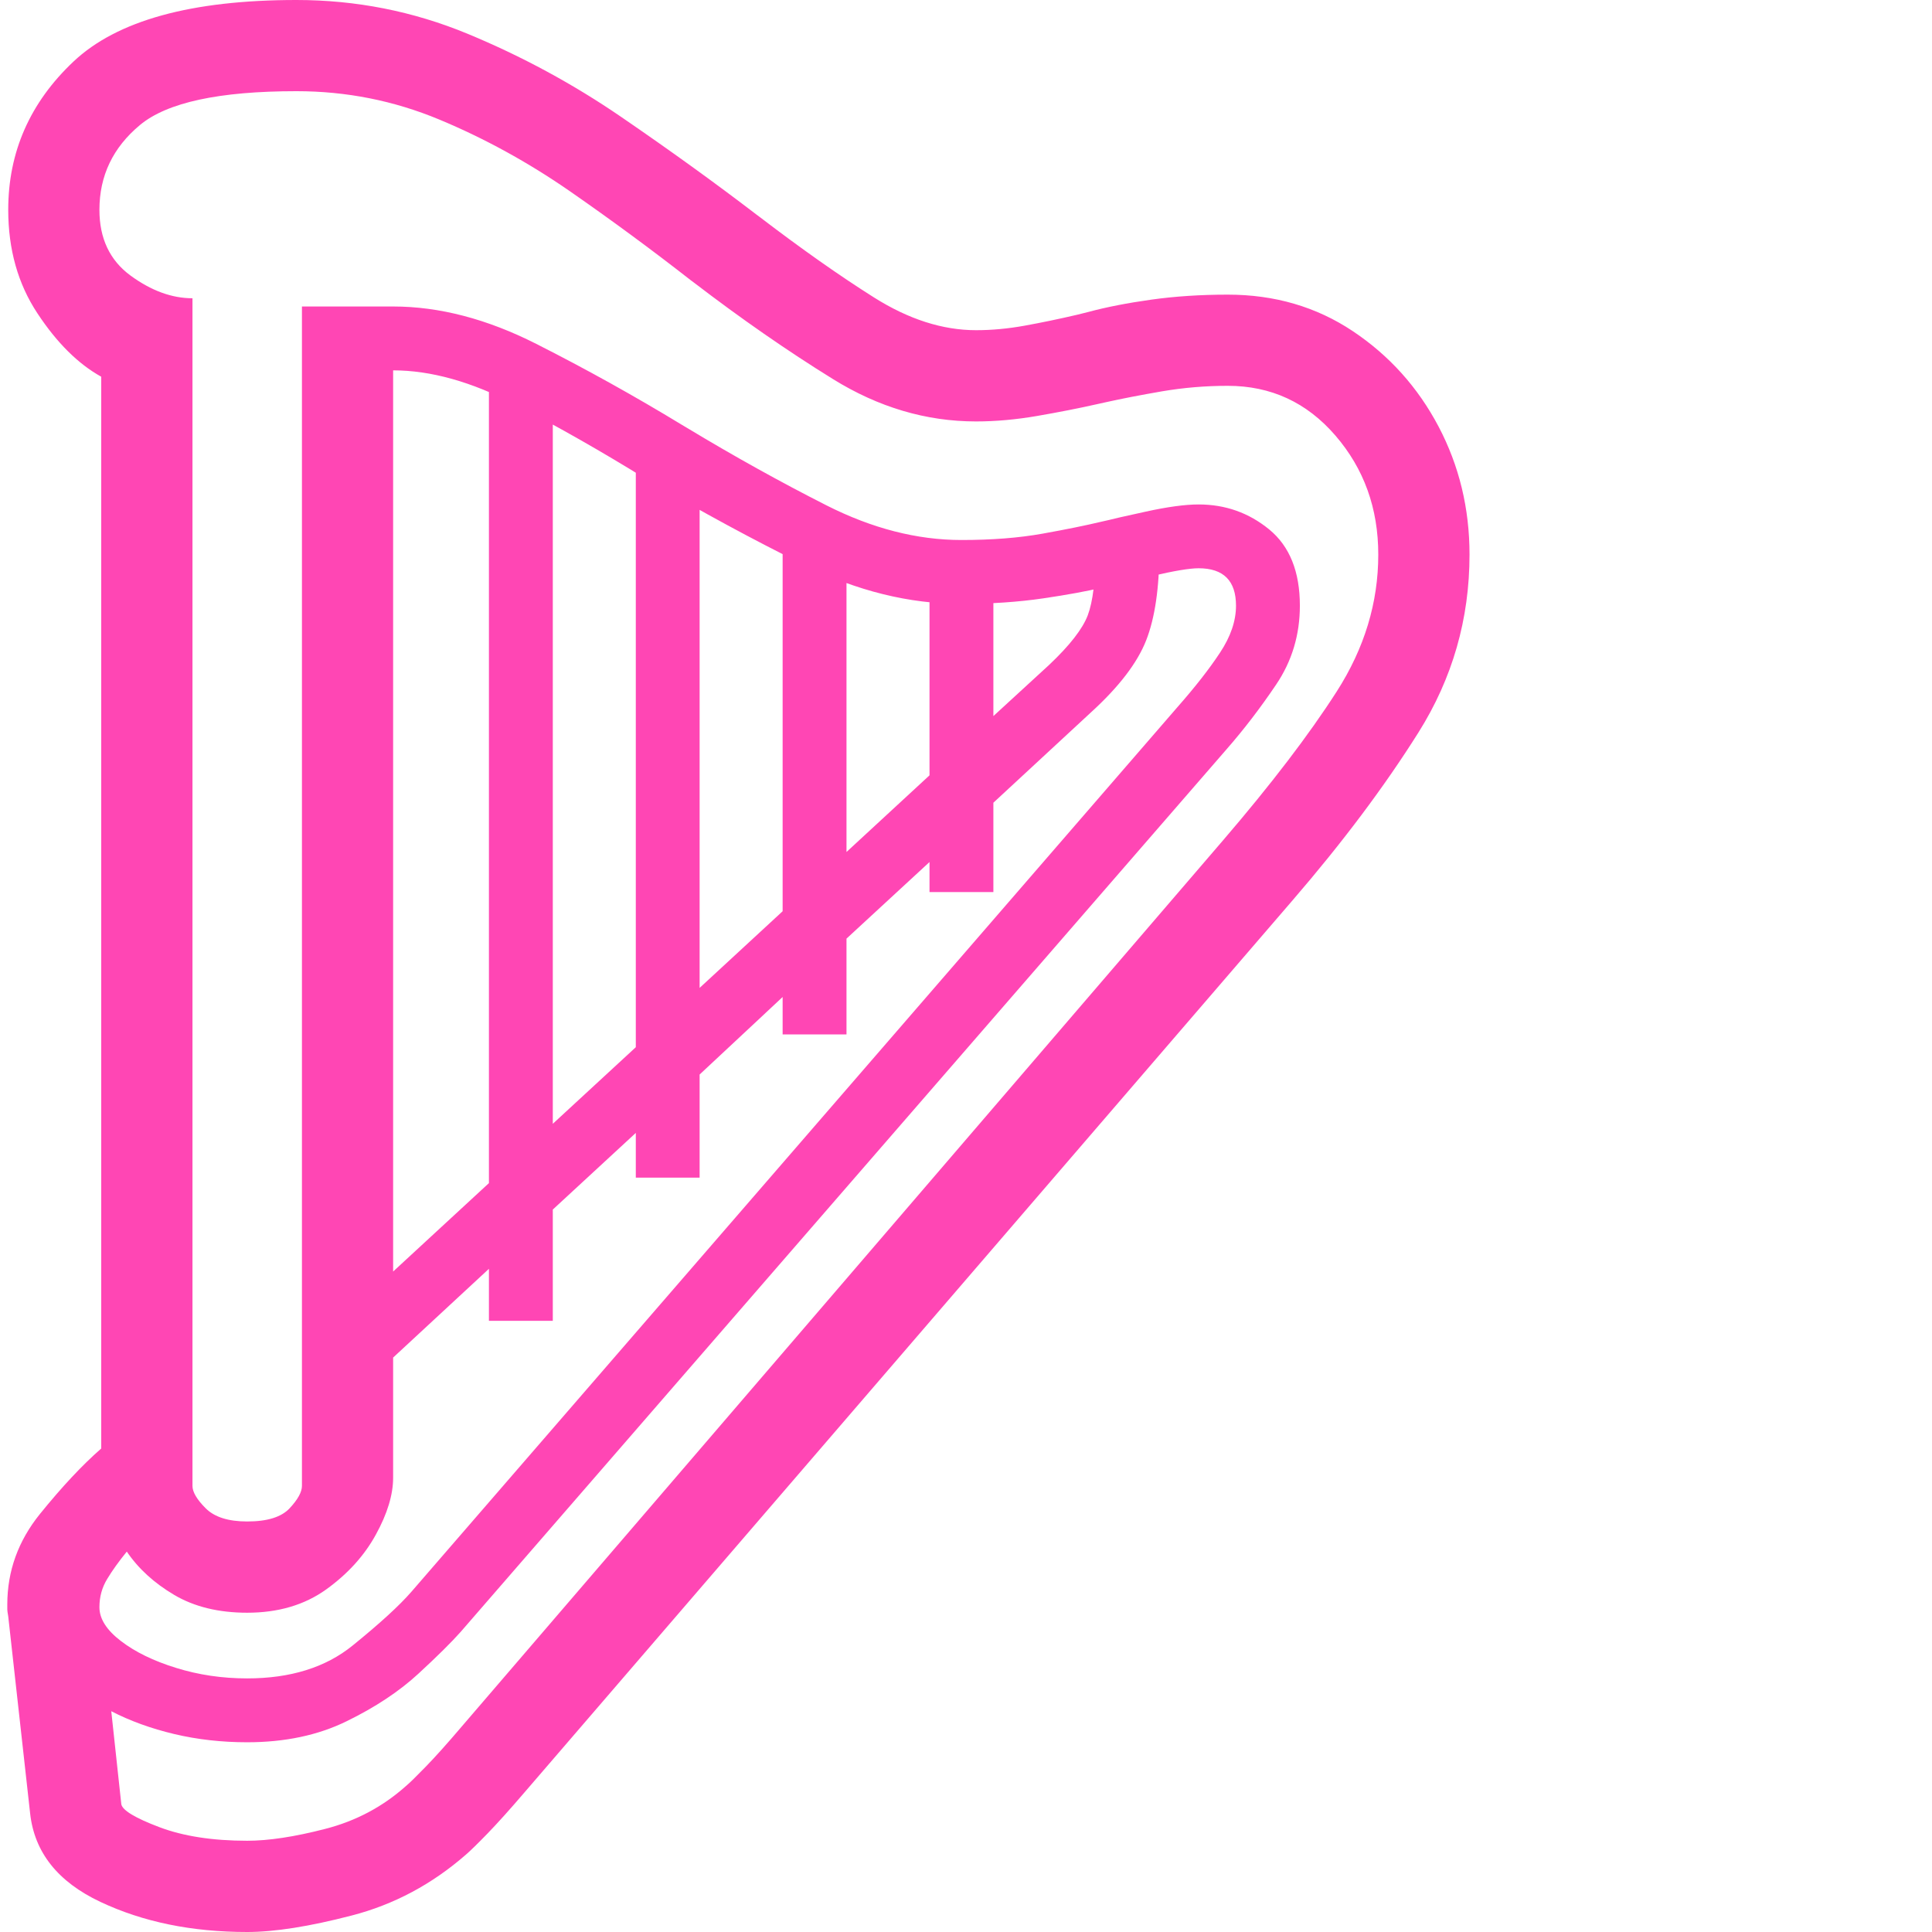 <svg version="1.1" xmlns="http://www.w3.org/2000/svg" style="fill:rgba(0,0,0,1.0)" width="256" height="256" viewBox="0 0 32.844 33.094"><path fill="rgb(255, 70, 180)" d="M4.109 31.531 C4.474 31.531 4.919 31.464 5.445 31.328 C5.971 31.193 6.432 30.948 6.828 30.594 C6.891 30.542 7.005 30.43 7.172 30.258 C7.339 30.086 7.542 29.859 7.781 29.578 L20.828 14.391 C21.651 13.432 22.299 12.583 22.773 11.844 C23.247 11.104 23.484 10.323 23.484 9.5 C23.484 8.708 23.24 8.029 22.75 7.461 C22.26 6.893 21.646 6.609 20.906 6.609 C20.521 6.609 20.146 6.641 19.781 6.703 C19.417 6.766 19.094 6.828 18.812 6.891 L18.672 6.922 C18.349 6.995 18.005 7.062 17.641 7.125 C17.276 7.188 16.927 7.219 16.594 7.219 C15.74 7.219 14.922 6.977 14.141 6.492 C13.359 6.008 12.568 5.458 11.766 4.844 L11.703 4.797 C11.036 4.276 10.346 3.768 9.633 3.273 C8.919 2.779 8.174 2.37 7.398 2.047 C6.622 1.724 5.807 1.562 4.953 1.562 C3.63 1.562 2.737 1.755 2.273 2.141 C1.81 2.526 1.578 3.01 1.578 3.594 C1.578 4.083 1.755 4.458 2.109 4.719 C2.464 4.979 2.818 5.109 3.172 5.109 L3.172 25.453 C3.172 25.557 3.247 25.685 3.398 25.836 C3.549 25.987 3.786 26.062 4.109 26.062 C4.453 26.062 4.695 25.987 4.836 25.836 C4.977 25.685 5.047 25.557 5.047 25.453 L5.047 5.25 L6.609 5.25 C7.401 5.25 8.219 5.464 9.062 5.891 C9.906 6.318 10.74 6.781 11.562 7.281 L11.641 7.328 C12.453 7.818 13.25 8.26 14.031 8.656 C14.813 9.052 15.583 9.25 16.344 9.25 C16.865 9.25 17.328 9.214 17.734 9.141 C18.141 9.068 18.474 9 18.734 8.938 L18.875 8.906 C18.906 8.896 19.112 8.849 19.492 8.766 C19.872 8.682 20.177 8.641 20.406 8.641 C20.865 8.641 21.268 8.784 21.617 9.07 C21.966 9.357 22.141 9.792 22.141 10.375 C22.141 10.875 22.005 11.326 21.734 11.727 C21.464 12.128 21.182 12.495 20.891 12.828 L7.766 27.953 C7.609 28.13 7.367 28.37 7.039 28.672 C6.711 28.974 6.302 29.245 5.812 29.484 C5.323 29.724 4.755 29.844 4.109 29.844 C3.672 29.844 3.255 29.797 2.859 29.703 C2.464 29.609 2.104 29.479 1.781 29.312 L1.953 30.906 C1.974 31.01 2.19 31.141 2.602 31.297 C3.013 31.453 3.516 31.531 4.109 31.531 Z M8.25 22.625 L8.25 21.734 L6.141 23.688 L5.406 22.891 L8.25 20.266 L8.25 6.438 L9.344 6.438 L9.344 19.25 L10.766 17.938 L10.766 7.812 L11.859 7.812 L11.859 16.922 L13.281 15.609 L13.281 9.188 L14.375 9.188 L14.375 14.594 L15.797 13.281 L15.797 9.797 L16.891 9.797 L16.891 12.266 L17.844 11.391 C18.198 11.057 18.419 10.773 18.508 10.539 C18.596 10.305 18.641 9.932 18.641 9.422 L19.734 9.422 C19.734 10.068 19.659 10.583 19.508 10.969 C19.357 11.354 19.042 11.766 18.562 12.203 L16.891 13.75 L16.891 15.281 L15.797 15.281 L15.797 14.766 L14.375 16.078 L14.375 17.719 L13.281 17.719 L13.281 17.078 L11.859 18.406 L11.859 20.172 L10.766 20.172 L10.766 19.406 L9.344 20.719 L9.344 22.625 Z M4.109 28.75 C4.849 28.75 5.451 28.563 5.914 28.188 C6.378 27.812 6.714 27.505 6.922 27.266 L20.047 12.109 C20.349 11.766 20.591 11.456 20.773 11.18 C20.956 10.904 21.047 10.635 21.047 10.375 C21.047 9.948 20.833 9.734 20.406 9.734 C20.25 9.734 19.984 9.779 19.609 9.867 C19.234 9.956 19 10.01 18.906 10.031 L18.766 10.062 C18.505 10.125 18.164 10.188 17.742 10.25 C17.32 10.312 16.854 10.344 16.344 10.344 C15.448 10.344 14.552 10.122 13.656 9.68 C12.76 9.237 11.88 8.76 11.016 8.25 L10.938 8.203 C10.198 7.745 9.453 7.32 8.703 6.93 C7.953 6.539 7.255 6.344 6.609 6.344 L6.609 25.312 C6.609 25.604 6.51 25.93 6.312 26.289 C6.115 26.648 5.831 26.961 5.461 27.227 C5.091 27.492 4.641 27.625 4.109 27.625 C3.62 27.625 3.203 27.523 2.859 27.32 C2.516 27.117 2.245 26.87 2.047 26.578 C1.911 26.745 1.799 26.901 1.711 27.047 C1.622 27.193 1.578 27.354 1.578 27.531 C1.578 27.729 1.701 27.922 1.945 28.109 C2.19 28.297 2.505 28.451 2.891 28.57 C3.276 28.69 3.682 28.75 4.109 28.75 Z M4.109 33.094 C3.161 33.094 2.323 32.922 1.594 32.578 C0.865 32.234 0.464 31.729 0.391 31.062 L0.016 27.688 C0.005 27.625 0 27.586 0 27.57 C0 27.555 0 27.526 0 27.484 C0 26.911 0.187 26.393 0.562 25.93 C0.938 25.466 1.286 25.094 1.609 24.812 L1.609 6.453 C1.214 6.234 0.849 5.872 0.516 5.367 C0.182 4.862 0.016 4.271 0.016 3.594 C0.016 2.604 0.388 1.758 1.133 1.055 C1.878 0.352 3.151 -0 4.953 -0 C5.974 -0 6.951 0.193 7.883 0.578 C8.815 0.964 9.695 1.44 10.523 2.008 C11.352 2.576 12.12 3.13 12.828 3.672 L12.891 3.719 C13.599 4.26 14.25 4.719 14.844 5.094 C15.438 5.469 16.021 5.656 16.594 5.656 C16.865 5.656 17.143 5.63 17.43 5.578 C17.716 5.526 18.016 5.464 18.328 5.391 L18.516 5.344 C18.828 5.26 19.187 5.19 19.594 5.133 C20 5.076 20.437 5.047 20.906 5.047 C21.708 5.047 22.422 5.255 23.047 5.672 C23.672 6.089 24.161 6.633 24.516 7.305 C24.87 7.977 25.047 8.708 25.047 9.5 C25.047 10.604 24.755 11.62 24.172 12.547 C23.589 13.474 22.87 14.432 22.016 15.422 L8.859 30.703 C8.609 30.995 8.398 31.229 8.227 31.406 C8.055 31.583 7.932 31.703 7.859 31.766 C7.276 32.276 6.622 32.625 5.898 32.812 C5.174 33 4.578 33.094 4.109 33.094 Z M32.844 27.609" /></svg>